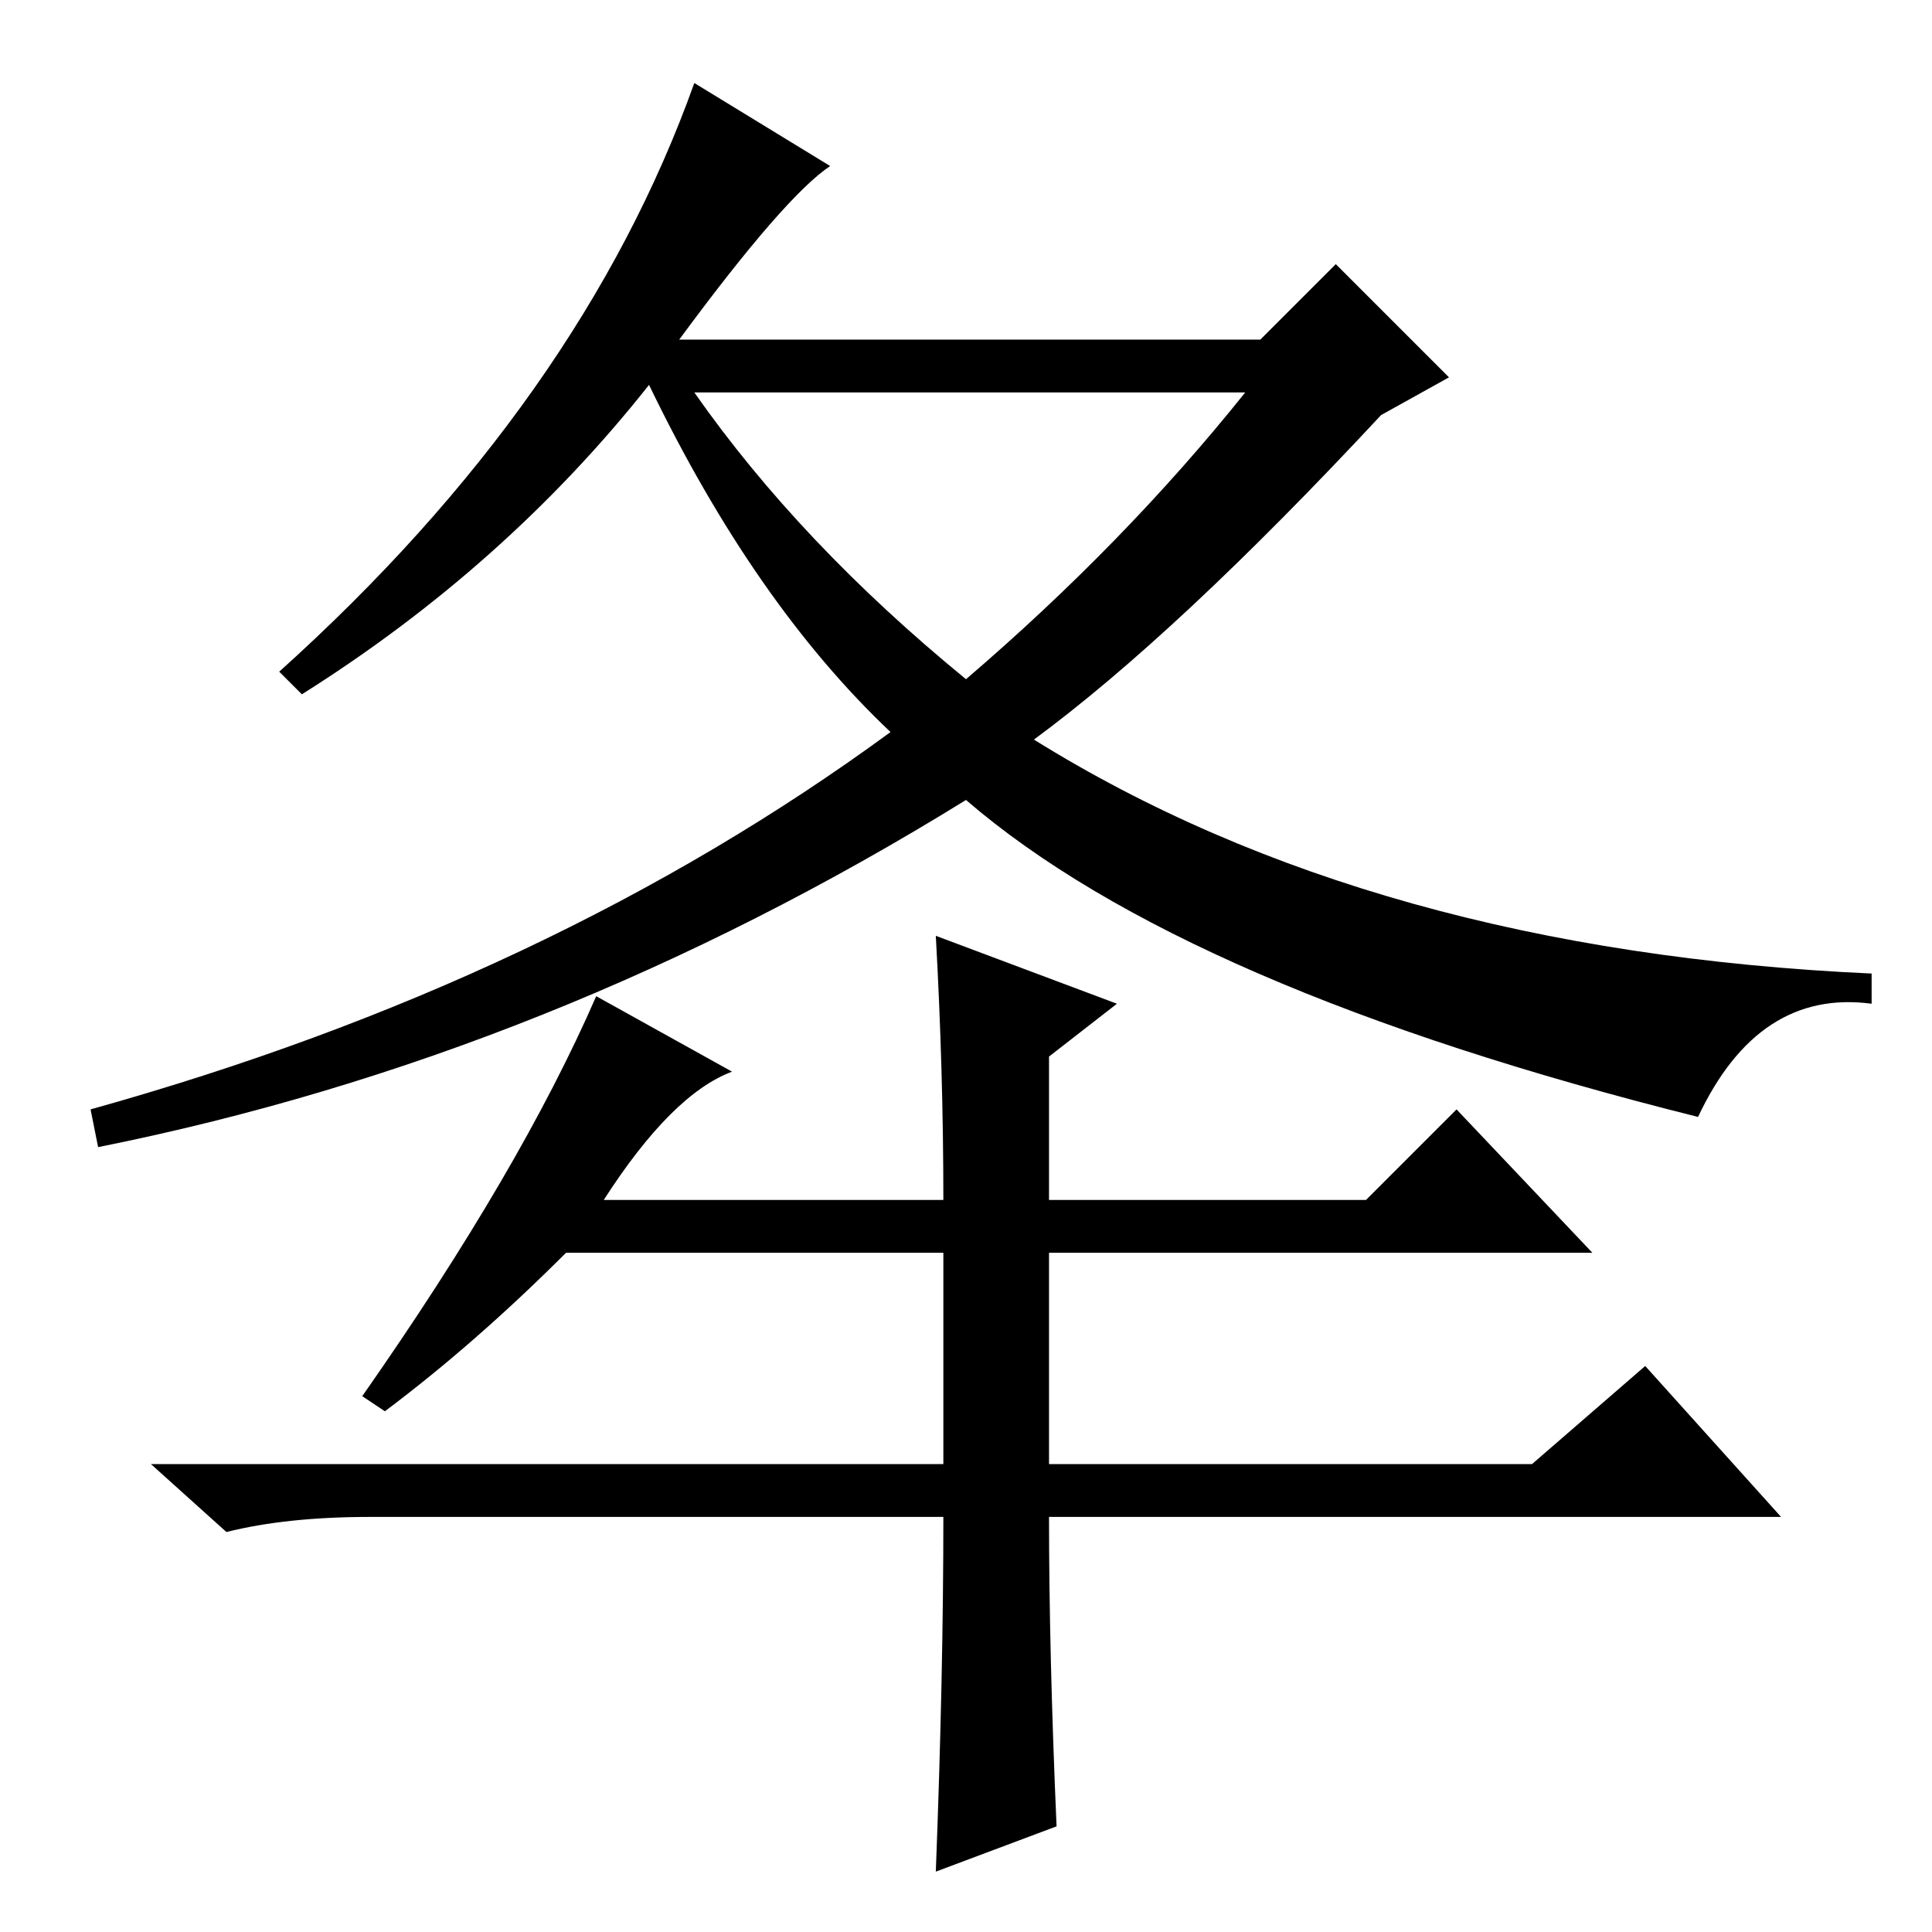 <?xml version="1.0" standalone="no"?>
<!DOCTYPE svg PUBLIC "-//W3C//DTD SVG 1.1//EN" "http://www.w3.org/Graphics/SVG/1.1/DTD/svg11.dtd" >
<svg xmlns="http://www.w3.org/2000/svg" xmlns:xlink="http://www.w3.org/1999/xlink" version="1.1" viewBox="0 -36 256 256">
  <g transform="matrix(1 0 0 -1 0 220)">
   <path fill="currentColor"
d="M90 211h77l10 10l15 -15l-9 -5q-27 -29 -46 -43q45 -28 111 -31v-4q-15 2 -23 -15q-68 17 -97 42q-55 -34 -115 -46l-1 5q61 17 106 50q-18 17 -32 46q-19 -24 -46 -41l-3 3q40 36 55 78l18 -11q-6 -4 -20 -23zM92 204q14 -20 36 -38q21 18 37 38h-73zM193 109l18 -19
h-72v-28h64l15 13l18 -20h-97q0 -18 1 -41l-16 -6q1 26 1 47h-76q-11 0 -19 -2l-10 9h105v28h-50q-12 -12 -24 -21l-3 2q21 30 31 53l18 -10q-8 -3 -17 -17h45q0 17 -1 35l24 -9l-9 -7v-19h42z" />
  </g>

</svg>
